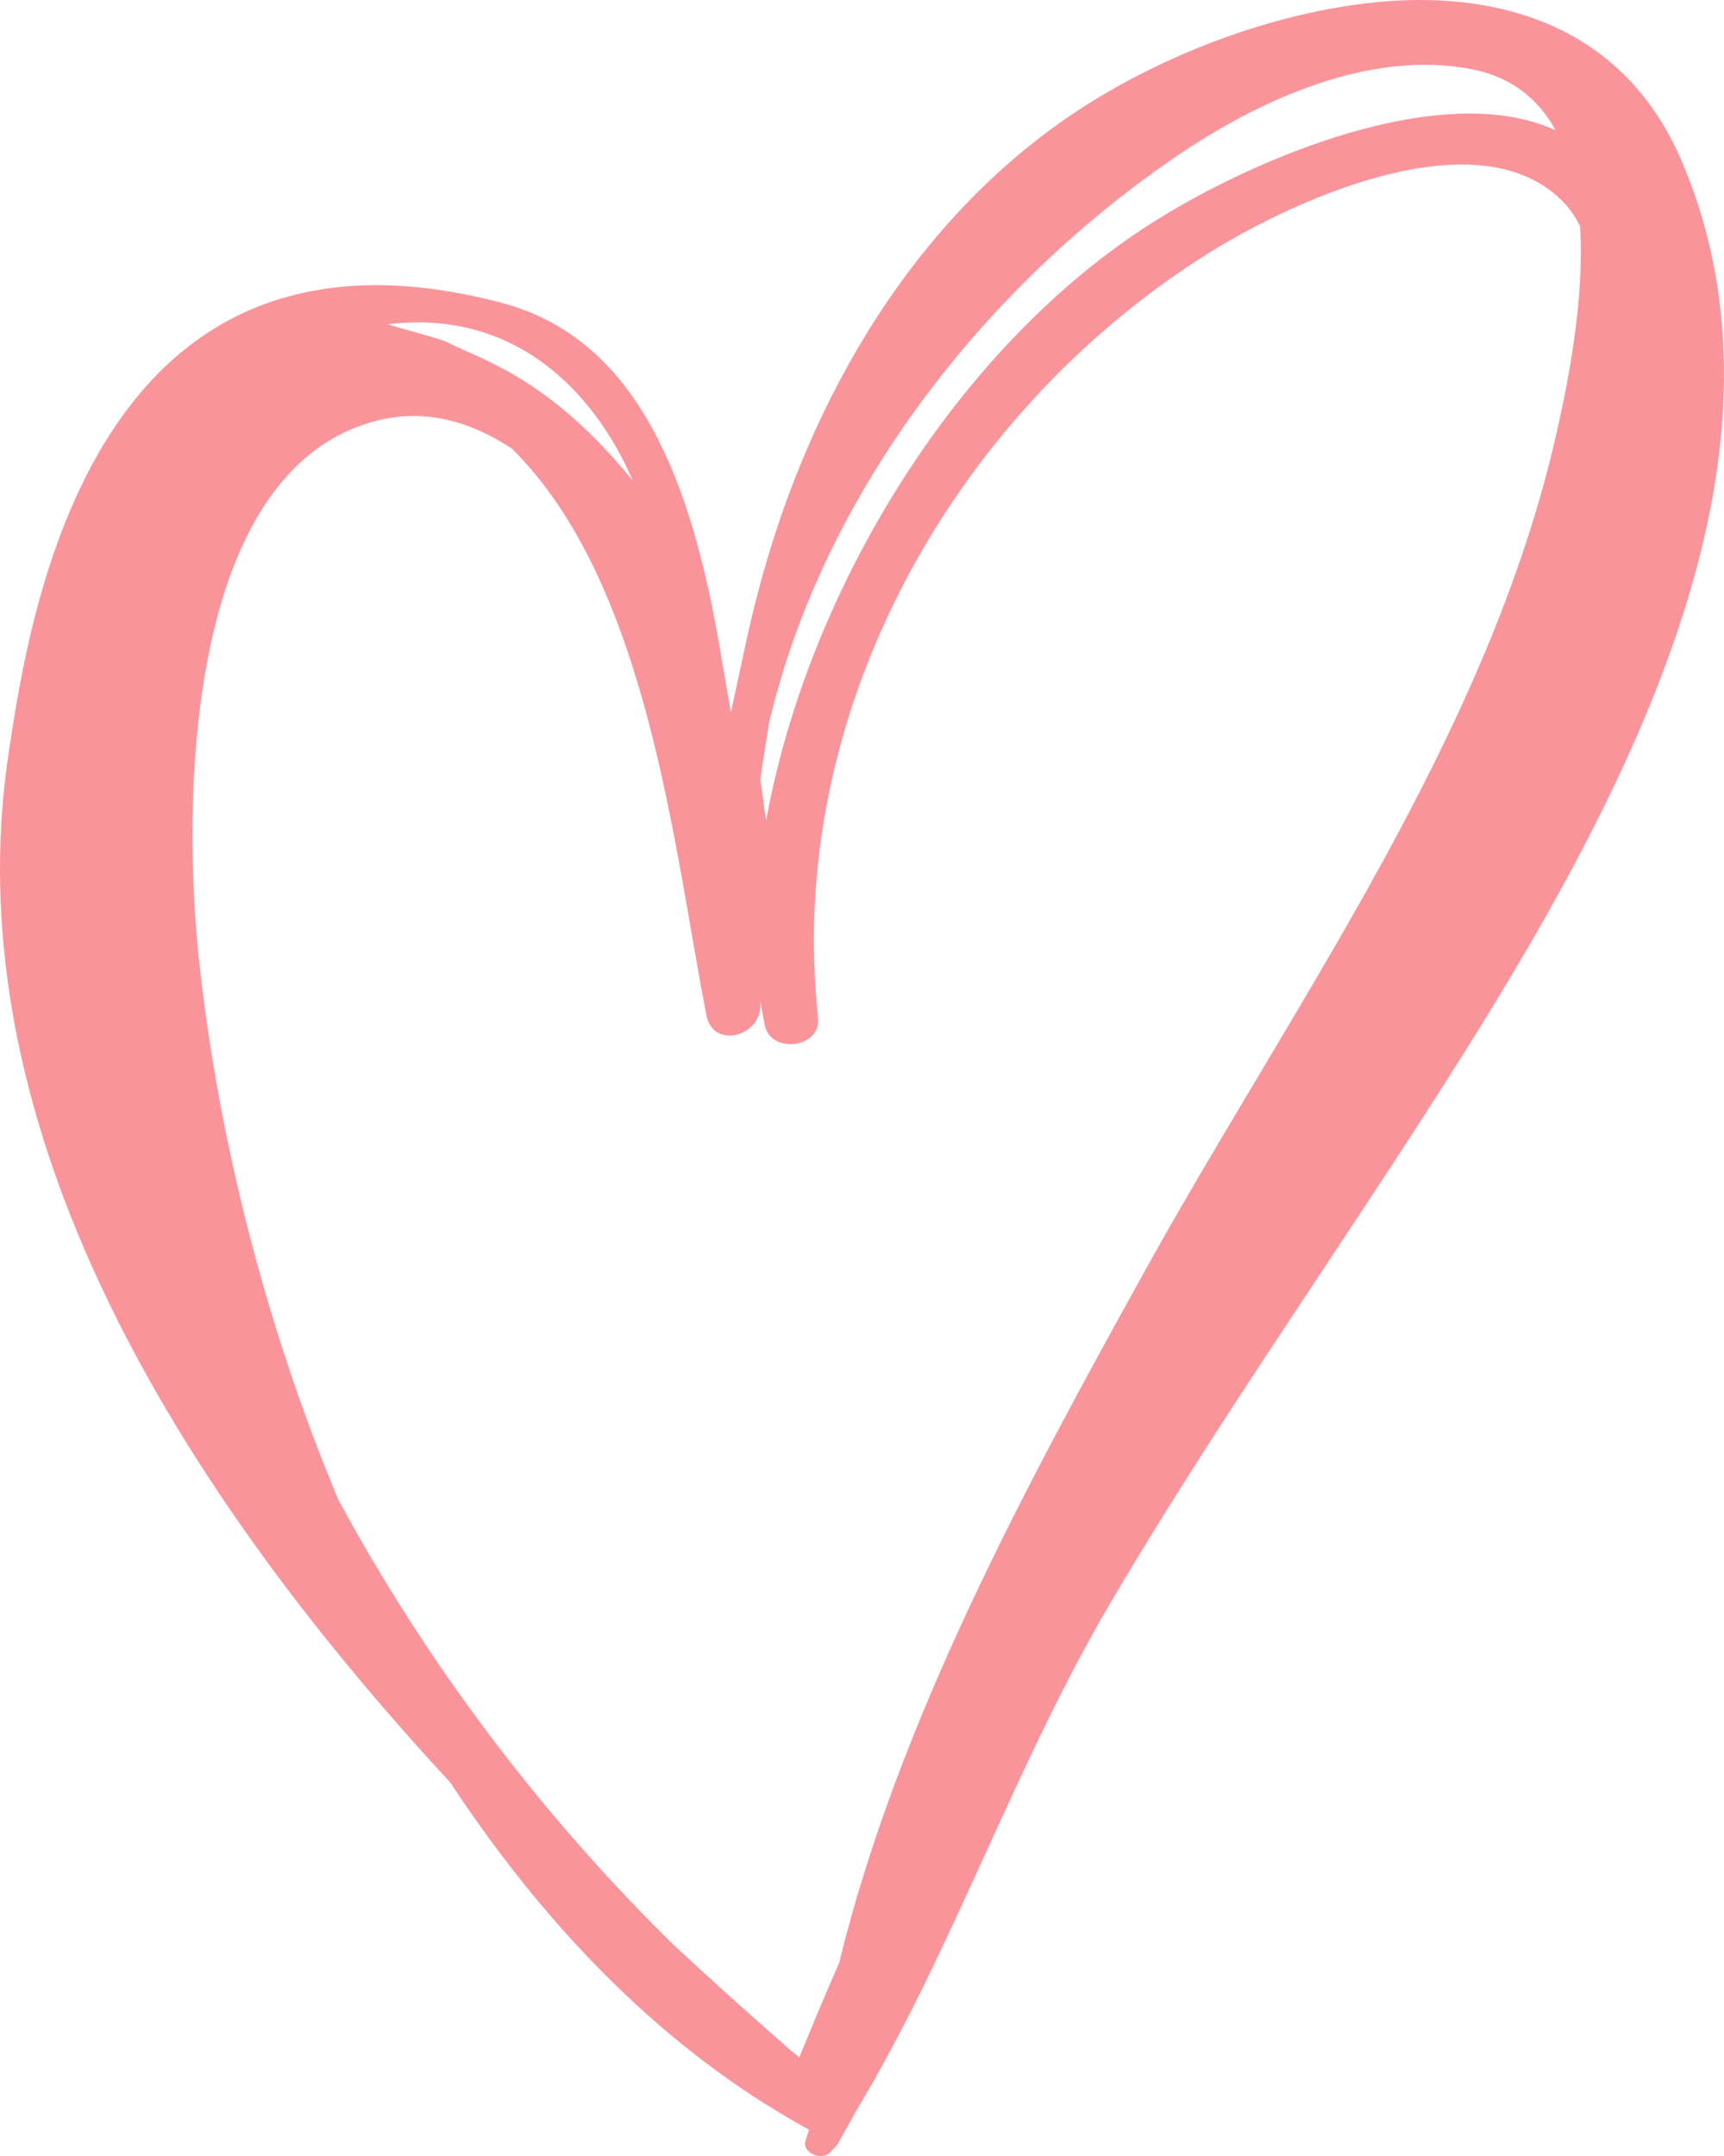 <svg version="1.1" id="图层_1" x="0px" y="0px" width="117.74px" height="147.228px" viewBox="0 0 117.74 147.228" enable-background="new 0 0 117.74 147.228" xml:space="preserve" xmlns="http://www.w3.org/2000/svg" xmlns:xlink="http://www.w3.org/1999/xlink" xmlns:xml="http://www.w3.org/XML/1998/namespace">
  <path fill="#FA949B" d="M114.92,11.158C111.042,1.936,103.021,0,96.974,0c-7.827,0-17.542,3.335-24.75,8.497
	C61.806,15.956,54.253,28.504,50.955,43.83l-1.037,4.82l-0.841-4.858C46.97,31.609,42.944,22.97,34.251,20.677
	C6.256,13.292,2.039,41.965,0.61,51.28c-3.303,21.559,6.817,45.234,30.079,70.368l0.097,0.123
	c6.883,10.427,14.885,18.257,23.784,23.273l0.683,0.385l-0.242,0.745c-0.07,0.214-0.037,0.41,0.102,0.601
	c0.353,0.486,1.186,0.638,1.61,0.174l0.477-0.521l1.256-2.259c3.393-5.633,6.179-11.744,8.873-17.654
	c2.602-5.706,5.293-11.607,8.545-17.127c4.506-7.646,9.479-15.146,14.285-22.399c3.257-4.913,6.624-9.992,9.812-15.065
	C111.97,52.822,123.13,30.665,114.92,11.158z M52.525,49.358c3.713-15.736,14.732-29.813,27.92-38.755
	c5.623-3.813,13.102-7.215,20.035-5.884c2.801,0.537,4.61,2.088,5.759,4.176c-7.798-3.569-20.729,1.991-27.518,6.294
	c-13.4,8.49-23.517,25.049-26.396,40.825c-0.127-0.513-0.263-2.195-0.399-2.71C52.037,52.227,52.367,50.428,52.525,49.358z
	 M43.228,32.84c-5.767-7.114-10.446-8.309-12.722-9.485c-0.507-0.262-3.512-1.009-4.005-1.216
	C35.019,21.113,40.499,26.542,43.228,32.84z M106.345,29.391c-4.661,20.841-18.067,39.162-28.254,57.567
	c-7.995,14.444-16.754,30.562-20.783,47.083c-0.942,2.131-1.833,4.285-2.717,6.444c-0.19-0.157-0.385-0.311-0.577-0.468
	c-2.679-2.341-5.369-4.75-8.033-7.232c-9.058-8.892-16.827-19.196-22.883-30.4c-5.107-12.196-8.254-25.127-9.514-36.893
	c-1.127-10.494-1.005-33.193,11.977-36.722c3.386-0.92,6.568-0.013,9.402,1.866c9.296,9.197,11.041,27.211,13.282,38.698
	c0.476,2.434,4.022,1.359,3.661-1.009c-0.002-0.032-0.005-0.063-0.012-0.093c0.109,0.584,0.221,1.167,0.33,1.749
	c0.397,2.042,3.88,1.59,3.649-0.494c-2.268-20.691,9.132-41.108,26.461-52.075c5.589-3.539,18.247-9.512,24.224-3.828
	c0.558,0.533,1,1.156,1.349,1.842C108.221,20.426,107.107,25.982,106.345,29.391z" class="color c1"/>
</svg>